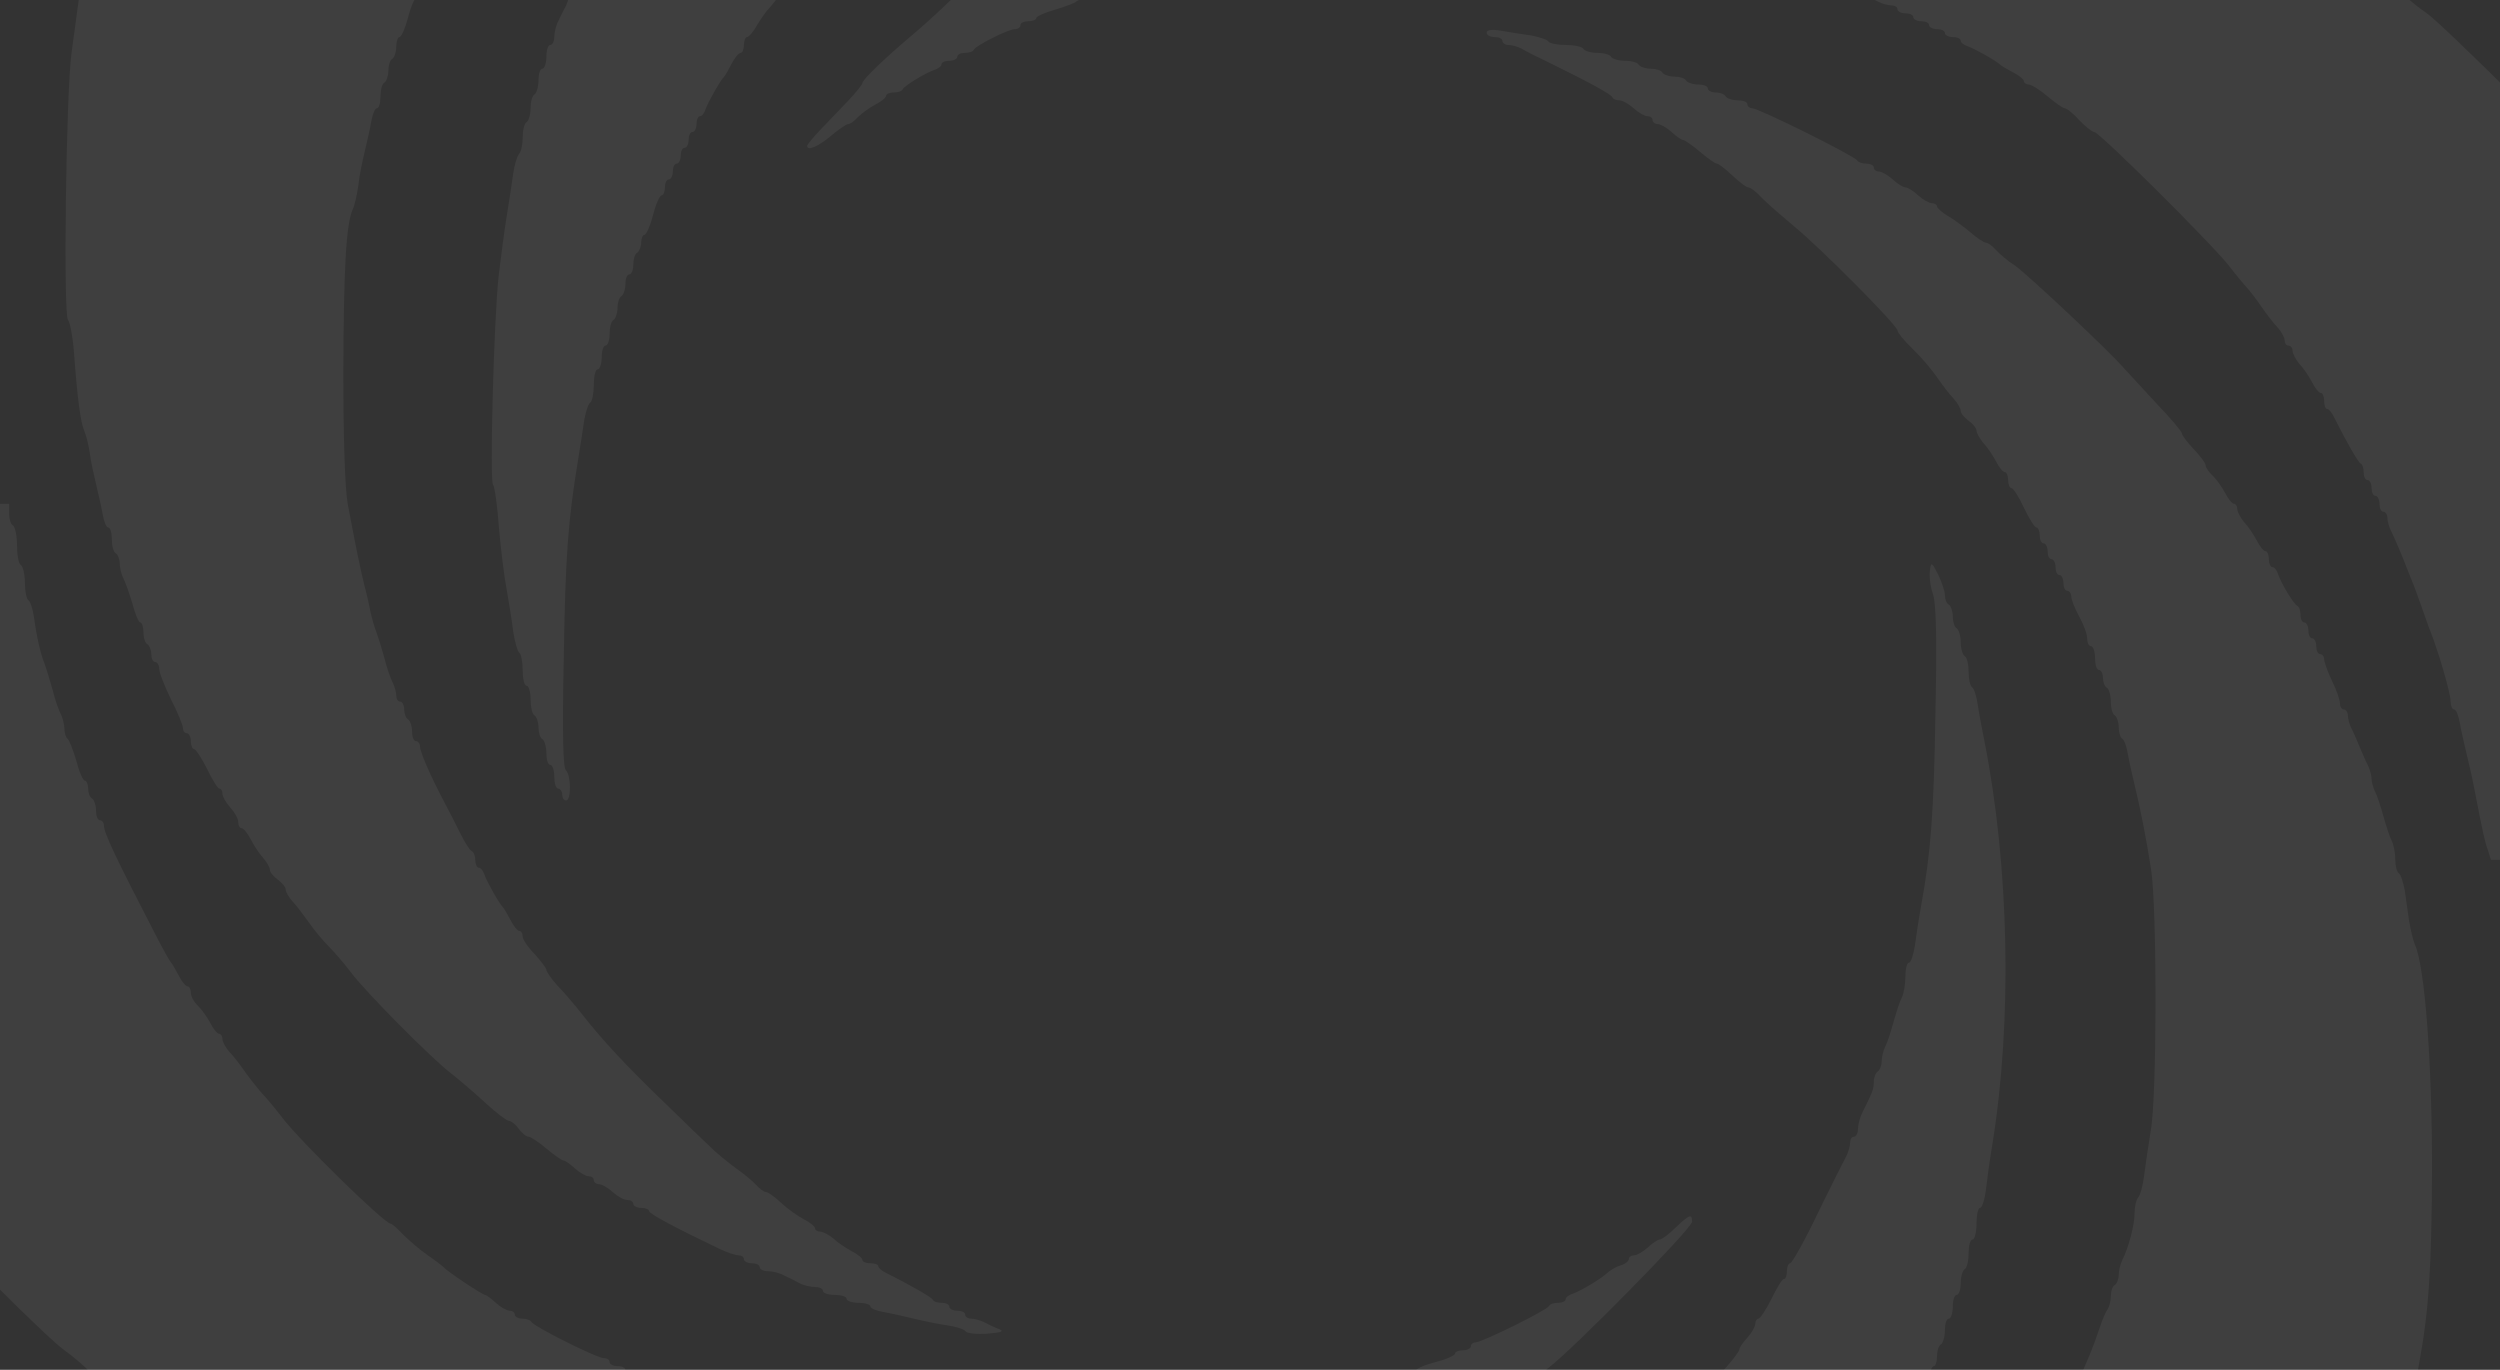 <svg width="1440" height="789" viewBox="0 0 1440 789" fill="none" xmlns="http://www.w3.org/2000/svg">
<rect x="0" y="0" width="1440" height="789" fill="#333333" stroke="none"/>
<g clip-path="url(#clip0_401_1695)">
<path d="M-195 290.195L5.249 290.195L5.249 295.663C5.249 298.853 6.159 302.042 7.524 302.726C8.662 303.409 9.8 308.65 9.8 314.118C9.8 319.586 10.71 324.826 12.075 325.51C13.213 326.193 14.351 330.978 14.351 335.762C14.351 340.547 15.261 345.104 16.399 345.787C17.537 346.471 18.902 351.027 19.585 355.584C21.177 367.204 23.453 377.001 25.729 382.469C26.639 384.975 28.687 391.583 30.28 397.278C31.645 402.974 33.921 409.354 35.058 411.404C36.196 413.683 37.106 417.556 37.106 419.834C37.106 422.341 38.017 424.847 38.927 425.53C39.837 426.214 42.113 431.91 43.933 438.061C45.526 444.441 47.801 449.681 48.939 449.681C49.849 449.681 50.76 451.732 50.76 454.01C50.76 456.516 51.67 459.25 53.035 459.934C54.173 460.617 55.311 463.807 55.311 466.997C55.311 469.959 56.221 472.465 57.586 472.465C58.724 472.465 59.862 473.832 59.862 475.427C59.862 479.756 66.461 493.654 89.899 538.994C93.995 546.968 97.864 553.803 98.546 554.487C99.229 555.17 101.049 558.36 102.87 561.777C104.69 565.423 106.966 568.157 108.104 568.157C109.014 568.157 109.924 569.752 109.924 571.802C109.924 573.853 111.745 577.27 114.02 579.321C116.068 581.371 119.254 585.7 121.074 589.118C122.895 592.763 125.17 595.497 126.308 595.497C127.218 595.497 128.129 596.864 128.129 598.459C128.129 600.054 129.949 603.472 132.225 605.978C134.5 608.256 138.824 613.952 141.782 618.281C144.968 622.61 149.519 628.306 152.022 631.04C154.525 633.546 159.076 639.242 162.262 643.343C172.047 656.558 221.426 704.86 225.067 704.86C225.75 704.86 229.163 707.821 232.349 711.239C235.762 714.657 242.134 720.125 246.457 723.087C250.781 726.048 254.877 729.238 255.56 729.922C257.38 732.2 277.86 745.87 279.453 745.87C280.136 745.87 282.866 747.921 285.597 750.427C288.327 752.933 291.968 754.984 293.561 754.984C295.154 754.984 296.519 755.895 296.519 757.262C296.519 758.401 298.567 759.541 300.843 759.541C303.346 759.541 305.622 760.452 306.077 761.363C306.987 763.87 343.851 782.324 347.947 782.324C349.767 782.324 351.133 783.236 351.133 784.603C351.133 785.742 353.181 786.881 355.684 786.881C358.187 786.881 360.235 787.793 360.235 789.16C360.235 790.299 362.283 791.438 364.786 791.438C369.337 791.438 371.385 792.349 382.308 797.817C385.266 799.412 389.59 800.551 392.093 800.551C394.596 800.551 396.644 801.463 396.644 802.83C396.644 803.969 399.602 805.108 403.471 805.108C407.111 805.108 410.297 806.02 410.297 807.387C410.297 808.526 413.71 809.665 418.034 809.665C422.358 809.665 426.681 810.576 427.364 811.943C428.046 813.083 431.687 814.222 435.328 814.222C438.969 814.222 442.61 815.133 443.293 816.5C443.975 817.639 448.526 818.778 453.305 818.778C458.084 818.778 462.635 819.69 463.773 820.829C465.138 821.968 471.054 823.563 477.426 824.247C483.57 824.93 498.589 826.753 510.422 828.12C548.423 833.132 669.938 830.854 673.351 825.386C674.034 824.247 679.95 823.335 686.777 823.335C693.604 823.335 699.748 822.196 700.43 821.057C701.113 819.69 706.802 818.778 712.946 818.778C719.09 818.778 724.779 817.639 725.461 816.5C726.144 815.133 730.24 814.222 734.563 814.222C738.887 814.222 742.983 813.083 743.666 811.943C744.348 810.576 747.989 809.665 751.63 809.665C755.271 809.665 758.912 808.526 759.595 807.387C760.277 806.02 763.918 805.108 767.559 805.108C771.2 805.108 774.841 803.969 775.523 802.83C776.206 801.463 779.392 800.551 782.35 800.551C785.308 800.551 788.494 799.412 789.177 798.273C789.859 796.906 793.045 795.995 796.003 795.995C798.962 795.995 802.147 794.856 802.83 793.716C803.513 792.349 806.699 791.438 809.884 791.438C812.843 791.438 815.346 790.527 815.346 789.615C815.346 788.476 820.579 786.198 826.723 784.603C833.095 783.008 838.101 780.73 838.101 779.59C838.101 778.679 840.149 777.768 842.652 777.768C845.155 777.768 847.203 776.628 847.203 775.489C847.203 774.122 848.569 773.211 849.934 773.211C853.575 773.211 891.349 754.528 892.259 752.25C892.714 751.111 894.99 750.427 897.493 750.427C899.769 750.427 901.817 749.516 901.817 748.377C901.817 747.237 903.637 745.87 905.913 745.187C910.464 743.592 922.069 736.757 926.165 732.884C927.758 731.517 931.171 729.466 933.674 728.783C936.177 728.099 938.225 726.276 938.225 725.137C938.225 723.998 939.591 723.087 941.184 723.087C942.777 723.087 946.417 721.036 949.148 718.53C951.879 716.024 954.837 713.973 955.975 713.973C957.113 713.973 961.209 711.011 965.077 707.138C973.269 699.391 974.634 698.936 974.634 703.72C974.634 707.594 905.685 777.54 892.032 787.793C887.481 791.21 881.109 796.45 877.923 799.64C874.965 802.602 871.552 805.108 870.414 805.108C869.276 805.108 865.18 808.298 861.312 811.943C857.216 815.817 853.347 818.778 852.437 818.778C851.299 818.778 846.976 821.968 842.652 825.614C838.329 829.259 833.778 832.449 832.867 832.449C831.957 832.449 828.999 834.499 826.268 837.005C823.538 839.512 819.897 841.562 818.304 841.562C816.711 841.562 815.346 842.474 815.346 843.841C815.346 844.98 813.298 846.119 810.795 846.119C808.291 846.119 806.243 847.03 806.243 848.17C806.243 849.309 803.058 851.359 799.417 852.954C795.548 854.549 792.59 856.6 792.59 857.739C792.59 858.878 790.542 859.789 788.039 859.789C785.536 859.789 783.488 860.701 783.488 862.068C783.488 863.207 781.44 864.346 778.937 864.346C776.434 864.346 774.386 865.257 774.386 866.624C774.386 867.764 772.338 868.903 769.835 868.903C767.331 868.903 765.283 869.814 765.283 871.181C765.283 872.32 763.235 873.46 760.732 873.46C758.229 873.46 756.181 874.371 756.181 875.738C756.181 876.877 754.133 878.016 751.63 878.016C749.127 878.016 747.079 878.928 747.079 880.295C747.079 881.434 745.031 882.573 742.528 882.573C740.025 882.573 737.977 883.484 737.977 884.851C737.977 885.991 735.929 887.13 733.653 887.13C731.15 887.13 728.419 888.041 727.737 889.408C727.054 890.547 723.868 891.687 720.683 891.687C717.724 891.687 715.221 892.598 715.221 893.965C715.221 895.104 712.718 896.243 709.76 896.243C706.574 896.243 703.388 897.155 702.706 898.522C702.023 899.661 699.292 900.8 696.789 900.8C694.514 900.8 692.466 901.711 692.466 903.078C692.466 904.218 689.508 905.357 685.867 905.357C681.998 905.357 678.357 906.268 677.675 907.635C676.992 908.774 673.806 909.914 670.848 909.914C667.89 909.914 664.704 910.825 664.021 912.192C663.339 913.331 659.698 914.47 656.057 914.47C652.416 914.47 648.775 915.382 648.092 916.749C647.41 917.888 643.314 919.027 638.99 919.027C634.667 919.027 630.571 919.938 629.888 921.306C629.205 922.445 624.427 923.584 619.648 923.584C614.869 923.584 610.091 924.495 609.408 925.862C608.725 927.001 603.719 928.141 598.258 928.141C592.797 928.141 587.79 929.052 586.653 930.191C584.149 932.47 576.64 933.153 518.386 937.482C460.814 941.583 425.998 940.444 375.026 932.697C366.151 931.33 354.546 929.736 348.857 929.052C343.168 928.368 337.707 926.774 336.342 925.634C335.204 924.495 330.88 923.584 327.012 923.584C322.916 923.584 318.82 922.445 318.137 921.306C317.455 920.166 313.359 919.027 309.035 919.027C304.711 919.027 300.615 917.888 299.933 916.749C299.25 915.382 294.927 914.47 290.603 914.47C286.279 914.47 282.866 913.331 282.866 912.192C282.866 910.825 279.68 909.914 276.04 909.914C272.171 909.914 269.213 908.774 269.213 907.635C269.213 906.268 266.027 905.357 262.386 905.357C258.518 905.357 255.56 904.218 255.56 903.078C255.56 901.711 253.512 900.8 251.008 900.8C248.505 900.8 244.409 899.661 241.906 898.522C239.403 897.155 235.307 895.104 232.804 893.965C230.301 892.598 226.205 891.687 223.702 891.687C221.199 891.687 219.151 890.547 219.151 889.408C219.151 888.041 217.103 887.13 214.6 887.13C212.096 887.13 210.048 885.991 210.048 884.851C210.048 883.484 208.456 882.573 206.635 882.573C204.815 882.573 201.401 881.662 199.126 880.523C197.078 879.383 187.065 874.371 177.053 869.586C155.208 858.65 138.824 849.992 137.231 848.397C134.955 846.119 122.44 839.056 118.344 837.689C116.296 837.006 114.475 835.638 114.475 834.499C114.475 833.36 113.11 832.449 111.517 832.449C109.924 832.449 106.283 830.398 103.553 827.892C100.822 825.386 97.864 823.335 96.954 823.335C96.043 823.335 91.492 820.146 87.169 816.5C82.845 812.855 78.522 809.665 77.384 809.665C76.474 809.665 72.605 806.703 68.509 802.83C64.641 798.957 60.545 795.995 59.407 795.995C58.041 795.995 54.401 793.033 51.215 789.615C47.801 786.198 41.43 780.73 37.106 777.768C26.866 770.477 -32.753 710.783 -40.262 700.303C-43.448 695.974 -49.82 688.455 -54.371 683.443C-59.15 678.658 -63.018 673.418 -63.018 672.051C-63.018 670.684 -65.066 667.95 -67.569 666.127C-70.072 664.304 -72.12 661.57 -72.12 660.203C-72.12 658.836 -75.306 654.507 -78.947 650.634C-82.815 646.533 -85.773 642.432 -85.773 641.521C-85.773 640.381 -87.594 637.647 -89.87 635.141C-94.876 629.445 -101.702 618.281 -103.295 613.041C-103.978 610.99 -105.343 609.168 -106.481 609.168C-107.619 609.168 -108.529 607.117 -108.529 604.611C-108.529 602.105 -109.212 600.054 -110.349 600.054C-111.26 600.054 -113.08 597.776 -114.445 594.814C-115.811 592.08 -123.32 577.27 -131.057 562.005C-138.566 546.968 -144.938 532.842 -144.938 530.791C-144.938 528.741 -145.848 527.146 -146.758 527.146C-147.896 527.146 -150.172 521.906 -151.765 515.754C-153.357 509.375 -155.633 504.362 -156.771 504.362C-157.681 504.362 -158.591 501.173 -158.591 497.527C-158.591 493.654 -159.729 490.692 -160.867 490.692C-162.232 490.692 -163.142 487.502 -163.142 483.857C-163.142 479.984 -164.28 477.022 -165.418 477.022C-166.783 477.022 -167.693 474.06 -167.693 470.414C-167.693 466.541 -168.831 462.896 -169.969 462.212C-171.334 461.529 -172.244 457.883 -172.244 454.238C-172.244 450.593 -173.155 447.175 -174.292 446.491C-175.43 445.808 -176.796 441.935 -177.478 437.834C-178.388 433.733 -179.981 424.619 -181.347 417.784C-185.898 394.772 -188.401 378.14 -189.994 358.09C-190.904 347.154 -192.497 337.585 -193.407 336.674C-194.317 335.762 -195 324.826 -195 312.523L-195 290.195Z" fill="white" fill-opacity="0.06"/>
<path d="M1116.4 330.977C1118.45 335.306 1120.27 340.547 1120.27 342.825C1120.27 345.103 1121.18 347.61 1122.55 348.293C1123.68 348.977 1124.82 352.166 1124.82 355.128C1124.82 358.09 1125.73 361.28 1127.1 361.963C1128.23 362.647 1129.37 366.292 1129.37 369.938C1129.37 373.583 1130.51 377.228 1131.65 377.912C1133.01 378.595 1133.92 382.697 1133.92 387.025C1133.92 391.354 1134.83 395.228 1135.97 395.911C1137.11 396.595 1138.47 401.151 1139.16 405.708C1139.84 410.493 1141.66 420.062 1143.03 426.897C1157.36 499.35 1159.18 587.751 1147.58 659.292C1146.21 667.494 1144.62 678.886 1143.94 684.81C1143.25 690.961 1141.66 695.746 1140.52 695.746C1139.38 695.746 1138.47 699.847 1138.47 704.859C1138.47 709.872 1137.34 713.973 1136.2 713.973C1134.83 713.973 1133.92 717.39 1133.92 721.719C1133.92 726.048 1133.01 730.377 1131.65 731.061C1130.51 731.744 1129.37 735.39 1129.37 739.263C1129.37 742.908 1128.23 745.87 1127.1 745.87C1125.73 745.87 1124.82 748.832 1124.82 752.705C1124.82 756.351 1123.68 759.54 1122.55 759.54C1121.18 759.54 1120.27 762.502 1120.27 766.148C1120.27 770.021 1119.13 773.666 1117.99 774.35C1116.63 775.033 1115.72 778.223 1115.72 781.413C1115.72 784.375 1114.81 786.881 1113.9 786.881C1112.76 786.881 1110.48 791.893 1108.89 798.273C1107.3 804.424 1105.02 809.665 1103.89 809.665C1102.98 809.665 1102.07 811.715 1102.07 814.221C1102.07 816.728 1100.93 818.778 1099.79 818.778C1098.42 818.778 1097.51 820.145 1097.51 821.512C1097.51 824.474 1074.99 871.181 1072.48 873.459C1070.44 875.51 1063.15 888.269 1061.79 892.142C1061.11 894.42 1059.74 896.243 1058.6 896.243C1057.46 896.243 1056.55 898.294 1056.55 900.8C1056.55 903.306 1055.64 905.357 1054.73 905.357C1053.6 905.357 1051.32 908.091 1049.5 911.508C1047.68 915.154 1044.49 919.483 1042.45 921.533C1040.17 923.584 1038.35 926.318 1038.35 927.457C1038.35 928.596 1036.53 931.558 1034.25 934.064C1031.98 936.343 1027.88 942.038 1024.7 946.367C1021.74 950.696 1018.55 954.797 1017.87 955.481C1017.19 956.164 1014.68 959.126 1012.64 962.088C999.21 981.91 916.38 1064.84 910.236 1064.84C909.098 1064.84 906.368 1066.67 904.32 1068.94C902.272 1071.22 897.038 1075.55 892.714 1078.51C888.391 1081.48 883.385 1085.35 881.792 1086.94C880.199 1088.54 875.875 1091.5 872.234 1093.78C868.366 1095.83 865.408 1098.56 865.408 1099.47C865.408 1100.39 864.042 1101.3 862.45 1101.3C860.857 1101.3 857.443 1103.12 854.94 1105.17C852.437 1107.45 848.341 1110.41 845.838 1111.78C843.562 1113.14 839.011 1115.65 835.826 1117.47C832.64 1119.3 829.682 1121.12 828.999 1121.8C826.723 1124.08 814.208 1131.14 810.112 1132.51C808.064 1133.19 806.243 1134.56 806.243 1135.7C806.243 1136.84 804.195 1137.75 801.692 1137.75C799.189 1137.75 797.141 1138.66 797.141 1140.03C797.141 1141.17 795.093 1142.31 792.59 1142.31C790.087 1142.31 788.039 1143.22 788.039 1144.59C788.039 1145.73 785.991 1146.86 783.488 1146.86C780.985 1146.86 778.937 1147.78 778.937 1149.14C778.937 1150.28 776.889 1151.42 774.386 1151.42C771.883 1151.42 769.835 1152.33 769.835 1153.7C769.835 1154.84 767.787 1155.98 765.283 1155.98C762.78 1155.98 760.732 1156.89 760.732 1158.26C760.732 1159.4 758.229 1160.53 755.271 1160.53C752.085 1160.53 748.899 1161.45 748.217 1162.81C747.534 1163.95 744.803 1165.09 742.3 1165.09C740.025 1165.09 737.977 1166 737.977 1167.37C737.977 1168.51 735.929 1169.65 733.653 1169.65C731.15 1169.65 728.419 1170.56 727.737 1171.93C727.054 1173.07 723.868 1174.21 720.683 1174.21C717.724 1174.21 715.221 1175.12 715.221 1176.48C715.221 1177.62 712.035 1178.76 708.395 1178.76C704.526 1178.76 701.568 1179.67 701.568 1181.04C701.568 1182.18 699.065 1183.32 696.107 1183.32C692.921 1183.32 689.735 1184.23 689.052 1185.6C688.37 1186.74 684.729 1187.88 680.86 1187.88C677.22 1187.88 674.261 1188.79 674.261 1189.93C674.261 1191.07 670.848 1192.43 666.752 1193.12C654.464 1195.17 646.044 1197.22 641.266 1199.27C638.763 1200.41 633.074 1201.77 628.75 1202.68C624.427 1203.37 615.552 1204.96 609.408 1206.33C555.933 1217.27 477.653 1221.14 425.088 1215.67C411.207 1214.08 393.913 1212.25 386.404 1211.57C378.894 1210.89 371.84 1209.29 370.475 1208.15C369.337 1207.01 363.421 1206.1 357.504 1206.1C351.588 1206.1 346.582 1204.96 346.582 1203.82C346.582 1202.46 342.486 1201.55 337.479 1201.55C332.473 1201.55 328.377 1200.41 328.377 1199.27C328.377 1197.9 324.964 1196.99 320.64 1196.99C316.317 1196.99 311.993 1195.85 311.311 1194.71C310.628 1193.34 306.987 1192.43 303.346 1192.43C299.705 1192.43 296.064 1191.29 295.382 1190.15C294.699 1188.79 291.513 1187.88 288.555 1187.88C285.597 1187.88 282.411 1186.74 281.728 1185.6C281.046 1184.23 277.86 1183.32 274.674 1183.32C271.716 1183.32 269.213 1182.18 269.213 1181.04C269.213 1179.67 266.71 1178.76 263.751 1178.76C260.566 1178.76 257.38 1177.62 256.697 1176.48C256.015 1175.12 253.284 1174.21 250.781 1174.21C248.505 1174.21 246.457 1173.07 246.457 1171.93C246.457 1170.56 244.864 1169.65 243.044 1169.65C240.996 1169.65 235.079 1167.6 230.073 1165.09C224.839 1162.59 219.151 1160.53 217.558 1160.53C215.965 1160.53 214.599 1159.4 214.599 1158.26C214.599 1156.89 212.551 1155.98 210.048 1155.98C207.545 1155.98 205.497 1154.84 205.497 1153.7C205.497 1152.33 203.449 1151.42 200.946 1151.42C198.443 1151.42 196.395 1150.28 196.395 1149.14C196.395 1147.78 194.347 1146.86 191.844 1146.86C189.341 1146.86 187.293 1146.18 187.293 1145.04C187.293 1144.13 184.107 1142.08 180.466 1140.49C172.502 1136.84 172.729 1137.52 176.37 1129.78C177.736 1126.59 179.784 1124.08 180.921 1124.08C181.832 1124.08 182.742 1122.03 182.742 1119.52C182.742 1117.02 183.652 1114.97 184.79 1114.97C185.927 1114.97 187.293 1113.14 187.976 1110.87C189.341 1106.99 196.395 1094.46 198.671 1092.18C199.808 1091.04 208.455 1075.1 213.234 1065.53C214.599 1062.56 216.42 1060.29 217.33 1060.29C218.468 1060.29 219.151 1058.69 219.151 1056.87C219.151 1054.82 221.199 1051.17 223.702 1048.44C226.205 1045.7 228.253 1042.06 228.253 1040.46C228.253 1038.87 229.163 1037.5 230.528 1037.5C231.666 1037.5 232.804 1035.45 232.804 1032.95C232.804 1030.44 233.714 1028.39 234.852 1028.39C235.99 1028.39 237.355 1026.57 238.038 1024.29C239.403 1020.41 246.457 1007.88 248.733 1005.61C251.008 1003.33 258.063 990.796 259.428 986.695C260.111 984.644 261.476 982.821 262.614 982.821C263.751 982.821 264.662 980.771 264.662 978.265C264.662 975.759 265.572 973.708 266.937 973.708C268.075 973.708 269.213 971.657 269.213 969.151C269.213 965.506 270.806 964.594 276.722 964.594C280.818 964.594 285.142 965.506 286.279 966.417C287.645 967.556 296.292 970.746 305.622 973.48C314.951 976.442 324.509 979.632 326.557 980.771C328.832 981.91 332.701 982.821 335.204 982.821C337.707 982.821 341.575 983.733 343.851 984.872C350.678 988.29 363.876 991.935 369.565 991.935C372.75 991.935 376.164 992.846 377.302 993.986C378.667 995.125 383.673 996.492 388.679 997.175C393.686 998.087 403.47 999.681 410.297 1001.05C479.474 1014.95 572.316 1017 638.99 1005.83C646.5 1004.47 656.74 1002.87 661.746 1002.19C666.752 1001.28 672.896 999.909 675.399 998.77C677.902 997.631 683.591 996.264 687.915 995.353C692.238 994.669 699.292 993.53 703.161 992.618C707.257 991.935 710.67 990.568 710.67 989.429C710.67 988.29 712.946 987.378 715.676 987.378C721.365 987.378 736.839 982.366 739.342 979.86C740.252 978.948 743.438 978.265 746.396 978.265C749.127 978.265 751.63 977.126 751.63 975.986C751.63 974.619 753.678 973.708 755.954 973.708C758.457 973.708 761.187 972.569 761.87 971.43C762.553 970.063 765.739 969.151 768.924 969.151C771.883 969.151 774.386 968.012 774.386 966.873C774.386 965.506 776.434 964.594 778.937 964.594C781.44 964.594 783.488 963.455 783.488 962.316C783.488 960.949 785.536 960.038 788.039 960.038C790.542 960.038 792.59 958.898 792.59 957.759C792.59 956.392 794.638 955.481 797.141 955.481C799.644 955.481 801.692 954.342 801.692 953.203C801.692 951.836 803.74 950.924 806.243 950.924C808.747 950.924 810.794 949.785 810.794 948.646C810.794 947.279 812.843 946.367 815.346 946.367C817.849 946.367 819.897 945.228 819.897 944.089C819.897 942.722 821.49 941.811 823.31 941.811C825.358 941.811 828.999 939.76 831.73 937.254C834.46 934.748 838.101 932.697 839.694 932.697C841.287 932.697 842.652 931.558 842.652 930.419C842.652 929.052 844.018 928.14 845.61 928.14C847.203 928.14 850.844 926.09 853.575 923.584C856.306 921.077 859.264 919.027 860.174 919.027C861.084 919.027 865.635 915.837 869.959 912.192C874.282 908.546 878.834 905.357 879.744 905.357C880.882 905.357 884.522 902.622 887.708 898.977C891.122 895.56 897.721 889.864 902.499 886.218C914.332 877.333 963.029 828.803 970.083 818.778C973.041 814.449 977.365 809.209 979.641 807.158C981.916 805.108 983.737 802.602 983.737 801.235C983.737 800.095 987.833 794.627 992.839 789.159C997.845 783.691 1001.94 778.223 1001.94 777.084C1001.94 776.173 1003.99 773.211 1006.49 770.477C1009 767.743 1011.04 764.097 1011.04 762.502C1011.04 760.907 1011.95 759.54 1012.86 759.54C1013.77 759.54 1017.19 754.528 1020.37 748.148C1023.33 741.997 1026.52 736.757 1027.43 736.757C1028.56 736.757 1029.25 734.706 1029.25 732.2C1029.25 729.694 1030.16 727.643 1031.07 727.643C1032.21 727.643 1039.49 714.656 1047.22 698.48C1054.96 682.531 1062.47 667.722 1063.61 665.671C1064.75 663.393 1065.66 659.975 1065.66 658.152C1065.66 656.33 1066.57 654.735 1067.93 654.735C1069.07 654.735 1070.21 652.684 1070.21 650.178C1070.21 647.672 1071.35 643.343 1072.94 640.381C1078.4 629.445 1079.31 627.394 1079.31 623.065C1079.31 620.559 1080.45 617.825 1081.59 617.142C1082.72 616.458 1083.86 613.724 1083.86 611.218C1083.86 608.939 1084.77 605.066 1085.91 602.788C1087.05 600.737 1089.09 594.358 1090.69 588.662C1092.28 582.966 1094.33 576.587 1095.47 574.536C1096.6 572.258 1097.51 566.79 1097.51 562.461C1097.51 558.132 1098.42 554.486 1099.56 554.486C1100.7 554.486 1102.07 550.157 1102.98 544.689C1103.66 539.449 1105.25 528.968 1106.62 521.45C1112.08 491.375 1113.9 468.819 1114.81 410.948C1115.72 368.571 1115.26 348.065 1113.44 342.369C1111.85 338.04 1111.17 331.889 1111.62 328.699C1112.31 323.459 1112.53 323.459 1116.4 330.977Z" fill="white" fill-opacity="0.06"/>
<path d="M864.725 17.701C869.504 18.612 877.241 19.751 882.019 20.434C886.57 21.346 891.122 22.713 891.804 23.852C892.487 24.991 897.038 25.903 901.817 25.903C906.595 25.903 911.374 26.814 912.057 28.181C912.739 29.32 916.38 30.459 920.021 30.459C923.662 30.459 927.303 31.371 927.986 32.738C928.668 33.877 932.309 35.016 935.95 35.016C939.591 35.016 943.232 35.928 943.914 37.295C944.597 38.434 947.783 39.573 950.741 39.573C953.699 39.573 956.885 40.484 957.568 41.851C958.25 42.99 961.436 44.13 964.394 44.13C967.353 44.13 970.538 45.041 971.221 46.408C971.904 47.547 975.089 48.686 978.275 48.686C981.233 48.686 983.737 49.598 983.737 50.965C983.737 52.104 985.785 53.243 988.06 53.243C990.563 53.243 993.294 54.154 993.977 55.522C994.659 56.661 997.845 57.8 1001.03 57.8C1003.99 57.8 1006.49 58.711 1006.49 60.078C1006.49 61.218 1007.86 62.357 1009.22 62.357C1013.09 62.357 1068.84 90.153 1069.75 92.431C1070.21 93.343 1072.48 94.254 1074.99 94.254C1077.26 94.254 1079.31 95.165 1079.31 96.532C1079.31 97.671 1080.68 98.811 1082.27 98.811C1083.86 98.811 1087.5 100.861 1090.23 103.368C1092.96 105.874 1096.15 107.924 1097.51 107.924C1098.88 107.924 1102.07 109.975 1104.8 112.481C1107.53 114.987 1111.17 117.038 1112.76 117.038C1114.35 117.038 1115.72 117.949 1115.72 118.86C1115.72 119.772 1118.45 122.278 1121.86 124.329C1125.5 126.379 1131.19 130.708 1135.06 133.898C1138.7 137.088 1142.8 139.822 1143.94 139.822C1145.07 139.822 1147.58 141.644 1149.62 143.923C1151.67 146.201 1156.68 150.53 1161 153.264C1168.28 158.504 1214.02 201.338 1223.58 212.274C1226.31 215.236 1234.73 224.349 1242.47 232.779C1250.43 240.982 1256.8 248.728 1256.8 249.639C1256.8 250.779 1259.76 254.652 1263.63 258.753C1267.27 262.626 1270.46 266.727 1270.46 268.094C1270.46 269.233 1272.28 271.968 1274.55 274.018C1276.6 276.069 1279.79 280.398 1281.61 283.815C1283.43 287.46 1285.7 290.195 1286.84 290.195C1287.75 290.195 1288.66 291.562 1288.66 293.156C1288.66 294.751 1290.48 298.169 1292.53 300.675C1294.8 302.953 1297.99 307.738 1299.81 311.156C1301.63 314.801 1303.91 317.535 1305.04 317.535C1305.95 317.535 1306.87 319.586 1306.87 322.092C1306.87 324.598 1307.78 326.649 1308.91 326.649C1310.05 326.649 1311.42 328.471 1312.1 330.522C1313.92 335.99 1321.2 348.065 1323.25 348.977C1324.39 349.432 1325.07 351.711 1325.07 354.217C1325.07 356.495 1325.98 358.546 1327.35 358.546C1328.48 358.546 1329.62 360.596 1329.62 363.103C1329.62 365.609 1330.53 367.659 1331.9 367.659C1333.03 367.659 1334.17 369.71 1334.17 372.216C1334.17 374.722 1335.08 376.773 1336.45 376.773C1337.59 376.773 1338.72 378.14 1338.72 379.735C1338.72 381.33 1340.77 387.026 1343.27 392.266C1345.78 397.278 1347.83 403.202 1347.83 405.253C1347.83 407.075 1348.74 408.67 1350.1 408.67C1351.24 408.67 1352.38 410.265 1352.38 412.088C1352.38 413.911 1353.29 417.328 1354.42 419.606C1355.56 421.657 1357.61 426.442 1359.2 430.315C1360.8 433.96 1362.84 438.973 1363.98 441.023C1365.12 443.302 1366.03 446.719 1366.03 448.542C1366.03 450.365 1366.94 453.782 1368.08 456.06C1369.22 458.111 1371.26 464.49 1372.86 470.186C1374.45 475.882 1376.5 482.262 1377.63 484.312C1378.77 486.591 1379.68 491.375 1379.68 495.021C1379.68 498.894 1380.59 502.312 1381.73 502.995C1382.87 503.679 1384.23 508.235 1385.14 512.792C1385.83 517.577 1386.96 525.551 1387.65 530.563C1388.56 535.576 1389.92 541.728 1391.06 544.234C1396.75 557.22 1400.85 611.674 1400.85 672.962C1400.62 730.377 1399.03 755.212 1393.34 785.742C1391.97 793.261 1390.15 804.425 1389.7 810.804C1389.01 816.956 1387.42 823.107 1386.28 824.474C1385.14 825.613 1384.23 829.942 1384.23 834.043C1384.23 838.145 1383.1 841.562 1381.96 841.562C1380.59 841.562 1379.68 845.663 1379.68 850.676C1379.68 855.688 1378.55 859.789 1377.41 859.789C1376.04 859.789 1375.13 862.751 1375.13 866.396C1375.13 870.27 1373.99 873.915 1372.86 874.599C1371.49 875.282 1370.58 878.472 1370.58 881.434C1370.58 884.396 1369.44 887.585 1368.31 888.269C1366.94 888.952 1366.03 892.142 1366.03 895.104C1366.03 898.066 1364.89 901.256 1363.75 901.939C1362.39 902.623 1361.48 905.812 1361.48 909.002C1361.48 911.964 1360.34 914.47 1359.2 914.47C1357.84 914.47 1356.93 916.976 1356.93 919.938C1356.93 923.128 1355.79 926.318 1354.65 927.001C1353.29 927.685 1352.38 930.191 1352.38 932.242C1352.38 934.292 1349.19 942.266 1345.55 949.785C1341.68 957.304 1338.72 964.595 1338.72 966.189C1338.72 967.784 1337.59 969.151 1336.45 969.151C1335.08 969.151 1334.17 971.202 1334.17 973.48C1334.17 975.986 1333.49 978.265 1332.35 978.72C1330.99 979.404 1319.15 1000.59 1312.78 1014.04C1311.42 1017 1309.6 1019.28 1308.46 1019.28C1307.55 1019.28 1306.87 1020.64 1306.87 1022.24C1306.87 1023.83 1305.04 1027.25 1302.77 1029.76C1299.13 1034.09 1297.54 1036.82 1290.25 1049.35C1288.89 1052.31 1287.07 1055.05 1286.39 1055.73C1285.7 1056.41 1282.52 1060.51 1279.56 1064.84C1276.6 1069.17 1273.41 1073.27 1272.73 1073.96C1272.05 1074.64 1268.86 1078.74 1265.91 1083.07C1262.95 1087.4 1258.85 1092.64 1256.8 1094.46C1254.98 1096.28 1250.43 1101.75 1246.79 1106.54C1238.14 1118.16 1189.45 1167.14 1179.43 1174.21C1175.11 1177.4 1167.6 1183.77 1162.6 1188.33C1157.82 1193.12 1152.58 1196.99 1151.22 1196.99C1149.85 1196.99 1147.12 1199.04 1145.3 1201.55C1143.48 1204.05 1140.98 1206.1 1139.61 1206.1C1138.47 1206.1 1133.7 1209.29 1129.37 1212.94C1125.05 1216.58 1120.04 1219.77 1118.45 1219.77C1117.08 1219.77 1115.72 1220.68 1115.72 1222.05C1115.72 1223.19 1114.35 1224.33 1112.76 1224.33C1111.17 1224.33 1107.53 1226.38 1104.8 1228.89C1102.07 1231.39 1098.42 1233.44 1096.38 1233.44C1094.56 1233.44 1092.96 1234.35 1092.96 1235.72C1092.96 1236.86 1090.92 1238 1088.41 1238C1085.45 1238 1083.86 1236.41 1083.86 1233.44C1083.86 1230.94 1082.95 1228.89 1081.81 1228.89C1080.68 1228.89 1079.31 1227.06 1078.63 1224.79C1076.81 1219.55 1069.53 1207.47 1067.25 1206.56C1066.34 1206.1 1065.66 1203.82 1065.66 1201.32C1065.66 1199.04 1064.75 1196.99 1063.61 1196.99C1062.47 1196.99 1061.11 1195.17 1060.42 1192.89C1058.6 1187.65 1051.32 1175.57 1049.05 1174.66C1048.13 1174.21 1047.45 1171.93 1047.45 1169.42C1047.45 1167.14 1046.54 1165.09 1045.63 1165.09C1044.72 1165.09 1041.31 1160.08 1038.12 1153.7C1035.16 1147.55 1031.98 1142.31 1030.84 1142.31C1029.93 1142.31 1029.25 1140.26 1029.25 1137.75C1029.25 1135.25 1028.34 1133.19 1027.2 1133.19C1026.06 1133.19 1024.7 1131.37 1024.01 1129.09C1022.19 1123.85 1014.91 1111.78 1012.64 1110.87C1011.73 1110.41 1011.04 1108.59 1011.04 1106.77C1011.04 1104.94 1009 1101.3 1006.49 1098.56C1003.99 1095.83 1001.94 1092.18 1001.94 1090.59C1001.94 1088.99 1000.8 1087.63 999.666 1087.63C998.3 1087.63 997.39 1085.58 997.39 1083.07C997.39 1080.56 996.707 1078.51 995.57 1078.51C994.659 1078.51 992.839 1075.78 991.246 1072.59C988.743 1067.12 989.198 1065.98 999.666 1055.96C1005.58 1050.26 1016.05 1040.92 1022.65 1035.22C1040.17 1020.19 1068.16 991.935 1075.67 982.138C1079.08 977.353 1085.23 970.063 1089.32 966.189C1093.19 962.088 1098.88 955.253 1102.07 950.924C1105.02 946.595 1109.8 940.672 1112.76 937.938C1115.49 935.203 1119.59 929.735 1121.64 925.862C1123.91 922.217 1126.64 919.027 1127.55 919.027C1128.46 919.027 1129.37 917.66 1129.37 916.065C1129.37 914.698 1132.56 909.686 1136.2 905.357C1139.84 901.028 1143.03 896.015 1143.03 894.421C1143.03 893.053 1143.94 891.686 1145.07 891.686C1146.21 891.686 1148.03 889.636 1148.71 887.13C1149.4 884.623 1151.44 881.206 1152.81 879.611C1156.68 875.51 1163.51 863.89 1165.1 859.106C1165.78 857.055 1167.15 855.232 1168.28 855.232C1169.42 855.232 1170.33 853.182 1170.33 850.903C1170.33 848.397 1171.01 846.119 1171.92 845.663C1174.43 844.752 1183.99 825.841 1183.99 821.968C1183.99 820.145 1184.9 818.778 1186.26 818.778C1187.4 818.778 1188.54 816.728 1188.54 814.222C1188.54 811.715 1189.45 809.665 1190.81 809.665C1191.95 809.665 1193.09 808.298 1193.09 806.703C1193.09 804.88 1194.45 800.551 1196.27 796.906C1202.19 784.603 1206.29 774.35 1209.24 765.236C1210.84 760.224 1213.11 755.212 1214.02 754.072C1214.93 752.705 1215.84 749.516 1215.84 746.782C1215.84 743.82 1216.75 740.858 1218.12 740.174C1219.26 739.491 1220.39 736.757 1220.39 734.25C1220.39 731.972 1221.3 728.099 1222.44 725.82C1226.08 718.53 1229.5 705.771 1229.5 698.936C1229.5 695.062 1230.41 691.189 1231.54 689.822C1232.68 688.683 1234.28 683.215 1234.96 677.519C1235.64 671.823 1237.46 659.975 1238.83 651.318C1242.47 631.496 1242.47 523.5 1239.05 500.945C1236.1 482.034 1232.91 466.085 1229.5 451.959C1228.13 446.263 1226.31 438.289 1225.63 434.188C1224.95 430.087 1223.58 426.214 1222.44 425.53C1221.3 424.847 1220.39 421.885 1220.39 418.923C1220.39 415.961 1219.26 412.771 1218.12 412.088C1216.75 411.404 1215.84 407.759 1215.84 404.113C1215.84 400.468 1214.71 396.823 1213.57 396.139C1212.2 395.456 1211.29 392.722 1211.29 390.215C1211.29 387.937 1210.15 385.886 1209.02 385.886C1207.65 385.886 1206.74 382.697 1206.74 379.051C1206.74 375.178 1205.6 372.216 1204.47 372.216C1203.1 372.216 1202.19 370.166 1202.19 367.659C1202.19 365.153 1200.14 359.685 1197.64 355.128C1195.14 350.572 1193.09 345.559 1193.09 343.736C1193.09 341.914 1191.95 340.319 1190.81 340.319C1189.45 340.319 1188.54 338.268 1188.54 335.762C1188.54 333.256 1187.4 331.205 1186.26 331.205C1184.9 331.205 1183.99 329.155 1183.99 326.649C1183.99 324.142 1182.85 322.092 1181.71 322.092C1180.34 322.092 1179.43 320.041 1179.43 317.535C1179.43 315.029 1178.3 312.978 1177.16 312.978C1175.79 312.978 1174.88 310.928 1174.88 308.422C1174.88 305.915 1173.97 303.865 1173.06 303.865C1171.92 303.865 1168.74 298.625 1165.78 292.473C1162.82 286.093 1159.64 281.081 1158.5 281.081C1157.59 281.081 1156.68 279.031 1156.68 276.524C1156.68 274.018 1155.77 271.968 1154.86 271.968C1153.72 271.968 1151.44 269.234 1149.62 265.588C1147.8 262.171 1144.62 257.386 1142.34 255.108C1140.29 252.601 1138.47 249.412 1138.47 248.045C1138.47 246.677 1136.43 244.171 1133.92 242.349C1131.42 240.526 1129.37 238.02 1129.37 236.653C1129.37 235.286 1127.55 232.096 1125.28 229.59C1123 227.311 1118.68 221.615 1115.72 217.286C1112.76 212.958 1106.39 205.439 1101.61 200.882C1096.83 196.325 1092.96 191.541 1092.96 190.402C1092.96 187.44 1049.04 143.239 1033.8 130.708C1026.97 125.012 1018.55 117.721 1015.14 114.304C1011.95 110.658 1008.31 107.924 1006.95 107.924C1005.81 107.924 1001.71 104.734 997.845 101.089C993.749 97.216 989.881 94.254 988.97 94.254C987.833 94.254 983.509 91.064 979.185 87.419C974.862 83.773 970.311 80.584 969.401 80.584C968.49 80.584 965.532 78.533 962.801 76.027C960.071 73.521 956.43 71.47 954.837 71.47C953.244 71.47 951.879 70.331 951.879 69.192C951.879 67.825 950.514 66.913 948.921 66.913C947.328 66.913 943.687 64.863 940.956 62.357C938.226 59.85 934.585 57.8 932.764 57.8C930.944 57.8 929.123 57.117 928.668 55.977C927.986 54.382 917.063 48.231 893.852 36.839C886.343 33.194 878.378 29.32 876.33 27.953C874.055 26.814 870.642 25.903 868.821 25.903C867.001 25.903 865.408 24.763 865.408 23.624C865.408 22.257 863.36 21.346 860.857 21.346C858.354 21.346 856.306 20.207 856.306 18.84C856.306 17.245 859.264 16.789 864.725 17.701Z" fill="white" fill-opacity="0.06"/>
<path d="M1037.21 -147.71C1069.98 -143.609 1097.51 -138.824 1117.99 -133.584C1123.68 -132.217 1131.65 -130.394 1135.52 -129.711C1139.61 -129.027 1143.03 -127.66 1143.03 -126.521C1143.03 -125.382 1145.3 -124.47 1148.03 -124.47C1153.27 -124.47 1166.46 -120.825 1173.06 -117.407C1175.34 -116.268 1179.21 -115.357 1181.48 -115.357C1183.99 -115.357 1186.49 -114.446 1187.17 -113.534C1187.85 -112.623 1193.54 -110.344 1199.69 -108.522C1206.06 -106.927 1211.29 -104.648 1211.29 -103.509C1211.29 -102.598 1212.89 -101.687 1214.71 -101.687C1216.53 -101.687 1220.17 -100.775 1222.67 -99.408C1225.17 -98.269 1229.27 -96.219 1231.77 -94.852C1234.28 -93.712 1237.92 -92.573 1239.74 -92.573C1241.56 -92.573 1243.15 -91.662 1243.15 -90.295C1243.15 -89.156 1245.2 -88.016 1247.7 -88.016C1250.2 -88.016 1252.25 -87.105 1252.25 -85.738C1252.25 -84.599 1254.3 -83.46 1256.8 -83.46C1259.31 -83.46 1261.35 -82.548 1261.35 -81.181C1261.35 -80.042 1262.72 -78.903 1264.31 -78.903C1268.41 -78.903 1279.56 -73.435 1279.56 -71.612C1279.56 -70.473 1281.61 -69.789 1284.11 -69.789C1286.61 -69.789 1288.66 -69.106 1288.66 -67.967C1288.66 -67.055 1292.53 -64.549 1297.54 -62.498C1302.31 -60.448 1307.78 -57.258 1309.6 -55.663C1311.19 -54.069 1315.06 -51.334 1317.79 -49.967C1320.52 -48.373 1325.07 -45.639 1327.8 -44.272C1330.53 -42.677 1334.85 -39.487 1337.36 -37.436C1339.86 -35.158 1343.05 -33.335 1344.41 -33.335C1345.78 -33.335 1348.28 -31.285 1350.1 -28.779C1351.92 -26.272 1354.42 -24.222 1355.79 -24.222C1357.16 -24.222 1360.34 -22.399 1362.84 -20.121C1365.12 -17.842 1370.81 -13.741 1375.13 -10.552C1379.46 -7.59 1384.69 -3.489 1386.51 -1.438C1388.33 0.613 1393.56 4.714 1397.89 7.676C1407.22 14.283 1484.36 90.836 1484.36 93.57C1484.36 94.482 1488.45 99.722 1493.46 105.19C1498.47 110.43 1502.56 115.671 1502.56 116.81C1502.56 117.721 1505.29 121.594 1508.93 125.24C1512.35 128.885 1516.44 134.809 1518.26 138.227C1520.08 141.644 1522.36 144.378 1523.5 144.378C1524.41 144.378 1525.32 145.745 1525.32 147.34C1525.32 148.935 1527.14 152.353 1529.19 154.859C1533.06 159.188 1534.65 161.922 1541.93 174.453C1543.3 177.415 1545.12 180.149 1545.8 180.832C1548.07 183.111 1555.13 195.642 1556.49 199.515C1557.18 201.793 1558.54 203.616 1559.68 203.616C1560.82 203.616 1561.73 205.667 1561.73 208.173C1561.73 210.679 1562.64 212.73 1564 212.73C1565.14 212.73 1566.28 214.78 1566.28 217.286C1566.28 219.793 1567.19 221.843 1568.55 221.843C1569.69 221.843 1570.83 223.894 1570.83 226.4C1570.83 228.906 1571.74 230.957 1573.11 230.957C1574.24 230.957 1575.38 232.324 1575.38 234.146C1575.38 236.88 1578.57 244.171 1586.99 261.031C1588.12 263.31 1589.03 266.727 1589.03 268.55C1589.03 270.373 1589.94 271.967 1591.31 271.967C1592.45 271.967 1593.59 274.929 1593.59 278.803C1593.59 282.448 1594.5 285.638 1595.41 285.638C1596.32 285.638 1598.36 290.422 1599.96 296.346C1601.78 302.498 1604.05 309.105 1605.19 311.156C1606.33 313.434 1607.24 317.763 1607.24 320.725C1607.24 323.914 1608.15 327.104 1609.51 327.788C1610.65 328.471 1611.79 332.572 1611.79 336.901C1611.79 341.23 1612.7 345.103 1613.84 345.787C1614.98 346.47 1616.57 350.344 1617.25 354.445C1618.16 358.546 1619.75 366.976 1621.12 373.355C1628.17 408.442 1630.22 425.302 1633.63 474.06L1635 495.248L1434.75 495.248L1433.16 490.008C1431.34 485.224 1430.2 480.211 1425.42 455.377C1424.28 448.997 1422.01 439.428 1420.64 433.732C1419.28 428.036 1417.46 420.062 1416.77 415.961C1416.09 412.088 1414.73 408.67 1413.59 408.67C1412.45 408.67 1411.54 406.392 1411.54 403.886C1411.54 399.557 1405.17 377.228 1400.16 364.242C1399.03 361.736 1397.2 356.04 1395.61 351.711C1394.02 347.382 1391.97 341.458 1390.83 338.496C1389.7 335.762 1387.88 331.205 1386.74 328.243C1383.55 319.813 1379.23 309.788 1377.18 305.687C1376.04 303.409 1375.13 299.991 1375.13 298.169C1375.13 296.346 1373.99 294.751 1372.86 294.751C1371.49 294.751 1370.58 292.701 1370.58 290.194C1370.58 287.688 1369.44 285.638 1368.31 285.638C1366.94 285.638 1366.03 283.587 1366.03 281.081C1366.03 278.575 1364.89 276.524 1363.75 276.524C1362.39 276.524 1361.48 274.474 1361.48 272.195C1361.48 269.689 1360.8 267.411 1359.66 266.955C1358.29 266.271 1351.47 254.424 1344.64 240.754C1343.27 237.792 1341.45 235.513 1340.32 235.513C1339.41 235.513 1338.72 233.463 1338.72 230.957C1338.72 228.45 1337.81 226.4 1336.9 226.4C1335.76 226.4 1333.49 223.666 1331.67 220.02C1329.85 216.603 1326.66 211.818 1324.39 209.54C1322.34 207.034 1320.52 203.616 1320.52 202.021C1320.52 200.426 1319.38 199.059 1318.24 199.059C1316.88 199.059 1315.97 197.692 1315.97 196.097C1315.97 194.503 1314.15 191.085 1311.87 188.579C1309.6 186.3 1305.27 180.604 1302.31 176.276C1299.36 171.947 1295.49 166.934 1293.89 165.339C1292.3 163.517 1287.98 158.504 1284.56 153.947C1276.37 142.783 1209.24 76.027 1206.29 76.027C1205.15 76.027 1201.05 72.837 1197.64 69.192C1194.23 65.319 1190.36 62.357 1189.22 62.357C1188.31 62.357 1183.76 59.167 1179.43 55.522C1175.11 51.876 1170.1 48.686 1168.51 48.686C1167.15 48.686 1165.78 47.775 1165.78 46.864C1165.78 45.724 1163.05 43.446 1159.41 41.623C1156 39.801 1152.81 37.978 1152.13 37.294C1149.85 35.016 1137.34 27.953 1133.24 26.586C1131.19 25.903 1129.37 24.536 1129.37 23.396C1129.37 22.257 1127.32 21.346 1124.82 21.346C1122.32 21.346 1120.27 20.207 1120.27 19.067C1120.27 17.7 1118.22 16.789 1115.72 16.789C1113.22 16.789 1111.17 15.65 1111.17 14.511C1111.17 13.144 1109.12 12.232 1106.62 12.232C1104.11 12.232 1102.07 11.093 1102.07 9.954C1102.07 8.587 1100.02 7.676 1097.51 7.676C1095.01 7.676 1092.96 6.536 1092.96 5.397C1092.96 4.03 1091.37 3.119 1089.55 3.119C1087.73 3.119 1084.32 2.207 1082.04 1.068C1079.99 -0.071 1074.99 -2.121 1071.35 -3.716C1067.48 -5.311 1062.7 -7.362 1060.65 -8.501C1058.37 -9.64 1054.51 -10.551 1052 -10.551C1049.5 -10.551 1047.45 -11.691 1047.45 -12.83C1047.45 -14.197 1044.27 -15.108 1040.63 -15.108C1036.76 -15.108 1033.8 -16.247 1033.8 -17.387C1033.8 -18.754 1030.84 -19.665 1027.2 -19.665C1023.33 -19.665 1019.69 -20.804 1019.01 -21.943C1018.33 -23.31 1014 -24.222 1009.68 -24.222C1005.35 -24.222 1001.94 -25.133 1001.94 -26.272C1001.94 -27.412 997.618 -28.779 992.156 -29.462C986.923 -30.145 976.91 -31.968 970.084 -33.335C963.257 -34.702 949.831 -36.981 940.501 -38.348C917.973 -41.765 794.638 -41.537 770.973 -38.348C760.96 -36.753 747.534 -35.158 741.39 -34.247C735.019 -33.563 729.102 -31.968 727.737 -30.829C726.599 -29.69 721.821 -28.779 717.269 -28.779C712.491 -28.779 707.94 -27.867 707.257 -26.5C706.574 -25.361 702.478 -24.222 698.155 -24.222C693.831 -24.222 689.735 -23.31 689.053 -21.943C688.37 -20.804 684.729 -19.665 681.088 -19.665C677.447 -19.665 673.806 -18.754 673.124 -17.387C672.441 -16.247 668.8 -15.108 665.387 -15.108C661.974 -15.108 658.333 -14.197 657.195 -13.286C655.83 -12.146 647.182 -8.957 637.853 -5.995C628.523 -2.805 620.331 0.157 619.648 1.068C618.966 1.752 613.732 3.802 607.588 5.625C601.671 7.22 596.893 9.498 596.893 10.41C596.893 11.321 594.845 12.232 592.342 12.232C589.839 12.232 587.791 13.144 587.791 14.511C587.791 15.65 586.425 16.789 584.605 16.789C580.736 16.789 561.849 26.358 560.939 28.637C560.484 29.776 558.208 30.459 555.705 30.459C553.43 30.459 551.382 31.371 551.382 32.738C551.382 33.877 549.334 35.016 546.831 35.016C544.327 35.016 542.279 35.928 542.279 37.067C542.279 38.206 540.459 39.573 538.183 40.256C532.95 42.079 520.889 49.37 519.979 51.42C519.524 52.56 517.248 53.243 514.745 53.243C512.47 53.243 510.422 54.154 510.422 55.066C510.422 56.205 507.691 58.483 504.05 60.306C500.637 62.129 496.313 65.319 494.265 67.369C492.217 69.647 489.714 71.47 488.576 71.47C487.439 71.47 482.887 74.66 478.564 78.305C471.282 84.457 464.911 87.191 464.911 84.001C464.911 83.318 468.324 79.217 472.192 75.116C476.288 70.787 483.57 63.268 488.121 58.483C492.9 53.471 496.768 48.686 496.768 47.775C496.768 45.952 509.284 33.877 524.075 21.346C529.309 17.017 537.956 9.27 543.19 4.258C548.196 -0.754 556.16 -7.362 560.484 -10.551C564.807 -13.513 568.903 -16.703 569.586 -17.387C570.269 -18.07 574.365 -21.26 578.688 -24.222C583.012 -27.184 588.018 -31.057 589.611 -32.652C591.204 -34.247 593.479 -35.614 594.39 -35.614C595.3 -35.614 599.168 -38.12 602.809 -41.31C606.45 -44.499 610.774 -47.005 612.139 -47.005C613.732 -47.005 615.097 -48.145 615.097 -49.284C615.097 -50.651 616.462 -51.562 618.055 -51.562C619.648 -51.562 623.289 -53.613 626.02 -56.119C628.75 -58.625 632.391 -60.676 634.439 -60.676C636.26 -60.676 637.853 -61.587 637.853 -62.498C637.853 -63.41 642.859 -66.827 649.23 -70.017C655.374 -72.979 660.608 -76.169 660.608 -77.308C660.608 -78.219 662.656 -78.903 665.159 -78.903C667.662 -78.903 669.71 -80.042 669.71 -81.181C669.71 -82.548 671.758 -83.46 674.262 -83.46C676.765 -83.46 678.813 -84.599 678.813 -85.738C678.813 -87.105 680.861 -88.016 683.364 -88.016C685.867 -88.016 687.915 -89.156 687.915 -90.295C687.915 -91.662 689.28 -92.573 690.873 -92.573C692.466 -92.573 698.155 -94.624 703.389 -97.13C708.395 -99.636 714.311 -101.687 716.359 -101.687C718.18 -101.687 719.773 -102.598 719.773 -103.509C719.773 -104.648 724.779 -106.927 731.15 -108.522C737.294 -110.117 742.528 -112.395 742.528 -113.534C742.528 -114.446 745.486 -115.357 749.355 -115.357C752.996 -115.357 756.181 -116.496 756.181 -117.635C756.181 -119.002 758.685 -119.914 761.87 -119.914C765.056 -119.914 769.38 -120.825 771.655 -121.964C778.254 -125.154 791.453 -129.027 796.686 -129.027C799.189 -129.027 802.148 -130.166 802.83 -131.305C803.513 -132.673 807.609 -133.584 811.933 -133.584C816.256 -133.584 820.352 -134.723 821.035 -135.862C821.717 -137.229 826.951 -138.141 832.413 -138.141C837.874 -138.141 843.108 -139.28 843.79 -140.419C844.473 -141.786 851.072 -142.697 858.354 -142.697C865.636 -142.697 872.235 -143.609 873.6 -144.748C879.289 -150.216 1000.35 -152.494 1037.21 -147.71Z" fill="white" fill-opacity="0.06"/>
<path d="M1064.52 -420.432C1072.03 -419.292 1082.5 -417.698 1087.73 -417.014C1093.19 -416.103 1097.51 -414.736 1097.51 -413.597C1097.51 -412.457 1100.7 -411.546 1104.8 -411.546C1111.85 -411.546 1124.59 -408.356 1132.1 -404.483C1134.38 -403.344 1138.7 -402.432 1141.89 -402.432C1145.07 -402.432 1147.58 -401.521 1147.58 -400.154C1147.58 -399.015 1150.53 -397.876 1154.4 -397.876C1158.04 -397.876 1161.23 -396.964 1161.23 -395.597C1161.23 -394.458 1164.19 -393.319 1168.06 -393.319C1171.7 -393.319 1174.88 -392.408 1174.88 -391.041C1174.88 -389.901 1176.48 -388.762 1178.3 -388.762C1180.12 -388.762 1183.76 -387.851 1186.26 -386.484C1188.76 -385.345 1192.86 -383.294 1195.36 -381.927C1197.87 -380.788 1201.51 -379.649 1203.33 -379.649C1205.15 -379.649 1206.74 -378.737 1206.74 -377.37C1206.74 -376.231 1208.11 -375.092 1209.93 -375.092C1214.02 -375.092 1259.08 -352.308 1263.4 -348.207C1265.22 -346.384 1265.68 -344.334 1264.54 -343.65C1263.4 -342.739 1261.13 -339.777 1259.53 -337.043C1258.17 -334.081 1255.44 -329.524 1253.84 -326.79C1252.48 -323.828 1250.66 -321.094 1249.98 -320.411C1247.7 -318.132 1240.65 -305.601 1239.28 -301.728C1238.6 -299.45 1237.23 -297.627 1236.1 -297.627C1234.96 -297.627 1234.05 -295.576 1234.05 -293.07C1234.05 -290.564 1233.14 -288.513 1232 -288.513C1230.86 -288.513 1229.5 -286.691 1228.81 -284.64C1226.99 -279.172 1219.71 -267.097 1217.44 -266.185C1216.53 -265.73 1215.84 -263.451 1215.84 -260.945C1215.84 -258.667 1214.93 -256.616 1213.8 -256.616C1212.66 -256.616 1211.29 -254.793 1210.61 -252.743C1208.79 -247.275 1201.51 -235.199 1199.23 -234.288C1198.32 -233.832 1197.64 -231.554 1197.64 -229.048C1197.64 -226.77 1196.73 -224.719 1195.59 -224.719C1194.45 -224.719 1193.09 -222.896 1192.4 -220.846C1191.04 -216.745 1183.99 -204.213 1181.71 -201.935C1181.03 -201.252 1179.21 -198.517 1177.61 -195.783C1165.78 -174.139 1166.01 -174.367 1156 -177.784C1151.44 -179.379 1146.89 -181.202 1146.21 -182.113C1145.3 -183.025 1142.57 -183.708 1140.29 -183.708C1138.02 -183.708 1134.38 -184.619 1132.1 -185.759C1125.5 -189.176 1112.31 -192.822 1107.07 -192.822C1104.34 -192.822 1102.07 -193.733 1102.07 -194.872C1102.07 -196.011 1098.65 -197.378 1094.56 -198.062C1090.69 -198.745 1082.72 -200.568 1077.03 -201.935C1071.35 -203.302 1062.93 -205.125 1058.15 -205.808C1053.6 -206.492 1049.05 -207.859 1048.36 -208.998C1047.68 -210.137 1042.9 -211.049 1037.44 -211.049C1031.98 -211.049 1026.97 -211.96 1025.83 -213.099C1024.47 -214.238 1017.41 -215.833 1009.91 -216.517C1002.4 -217.2 986.922 -219.023 975.772 -220.39C950.286 -223.807 847.886 -223.807 823.31 -220.39C813.298 -219.023 799.417 -217.428 792.59 -216.517C785.763 -215.833 779.164 -214.238 777.799 -213.099C776.661 -211.96 771.883 -211.049 767.332 -211.049C762.553 -211.049 758.002 -210.137 757.319 -208.77C756.636 -207.631 752.54 -206.492 748.217 -206.492C743.893 -206.492 739.797 -205.581 739.115 -204.213C738.432 -203.074 735.474 -201.935 732.743 -201.935C727.282 -201.935 711.58 -196.923 709.305 -194.416C708.395 -193.505 705.209 -192.822 702.251 -192.822C699.52 -192.822 697.017 -191.91 697.017 -190.543C697.017 -189.404 693.831 -188.265 690.19 -188.265C686.322 -188.265 683.364 -187.353 683.364 -185.986C683.364 -184.847 681.771 -183.708 679.95 -183.708C678.13 -183.708 674.489 -182.797 671.986 -181.43C669.483 -180.29 665.387 -178.24 662.884 -176.873C660.381 -175.734 656.74 -174.595 654.919 -174.595C653.099 -174.595 651.506 -173.683 651.506 -172.316C651.506 -171.177 649.458 -170.038 646.955 -170.038C644.452 -170.038 642.404 -169.126 642.404 -167.759C642.404 -166.62 640.356 -165.481 638.08 -165.481C635.577 -165.481 633.301 -164.798 632.846 -163.886C632.391 -162.747 627.385 -159.557 621.241 -156.595C615.325 -153.633 610.546 -150.216 610.546 -149.077C610.546 -148.165 608.498 -147.254 605.995 -147.254C603.492 -147.254 601.444 -146.343 601.444 -144.976C601.444 -143.836 600.078 -142.697 598.486 -142.697C596.893 -142.697 593.252 -140.647 590.521 -138.141C587.79 -135.634 584.832 -133.584 583.922 -133.584C583.012 -133.584 578.461 -130.394 574.137 -126.749C569.814 -123.103 565.262 -119.913 564.125 -119.913C562.987 -119.913 560.484 -118.091 558.436 -115.812C556.388 -113.534 551.382 -109.433 547.286 -106.471C539.549 -101.003 502.23 -66.144 493.582 -56.347C491.079 -53.385 484.708 -46.55 479.702 -41.537C474.695 -36.297 468.096 -28.55 464.911 -24.222C461.952 -19.893 458.767 -15.792 458.084 -15.108C457.401 -14.425 454.215 -10.323 451.257 -5.995C448.299 -1.666 444.43 3.347 442.838 4.942C441.245 6.536 438.287 10.865 436.011 14.511C433.963 18.384 431.232 21.346 430.322 21.346C429.412 21.346 428.502 23.396 428.502 25.903C428.502 28.409 427.591 30.459 426.681 30.459C425.543 30.459 423.268 33.194 421.447 36.611C419.627 40.257 417.807 43.446 417.124 44.13C414.848 46.408 407.794 58.939 406.429 62.812C405.746 65.091 404.381 66.914 403.243 66.914C402.105 66.914 401.195 68.964 401.195 71.47C401.195 73.977 400.057 76.027 398.919 76.027C397.554 76.027 396.644 78.078 396.644 80.584C396.644 83.09 395.506 85.141 394.368 85.141C393.003 85.141 392.093 87.191 392.093 89.697C392.093 92.204 390.955 94.254 389.817 94.254C388.452 94.254 387.542 96.305 387.542 98.811C387.542 101.317 386.404 103.368 385.266 103.368C383.901 103.368 382.991 105.418 382.991 107.924C382.991 110.431 382.08 112.481 381.17 112.481C380.032 112.481 377.757 117.494 376.164 123.873C374.571 130.025 372.295 135.265 371.158 135.265C370.247 135.265 369.337 137.315 369.337 139.594C369.337 142.1 368.199 144.834 367.062 145.518C365.696 146.201 364.786 149.391 364.786 152.581C364.786 155.542 363.648 158.049 362.511 158.049C361.145 158.049 360.235 160.555 360.235 163.517C360.235 166.707 359.097 169.896 357.959 170.58C356.594 171.263 355.684 174.453 355.684 177.415C355.684 180.377 354.546 183.567 353.408 184.25C352.043 184.934 351.133 188.579 351.133 192.452C351.133 196.098 349.995 199.06 348.857 199.06C347.492 199.06 346.582 202.021 346.582 205.895C346.582 209.54 345.444 212.73 344.306 212.73C342.941 212.73 342.031 216.831 342.031 221.615C342.031 226.4 341.12 231.185 339.983 231.868C338.845 232.552 337.48 237.108 336.569 241.665C335.887 246.45 334.294 256.93 332.928 265.132C327.24 299.764 325.647 319.814 324.736 378.824C323.826 421.201 324.281 441.935 325.874 443.529C329.06 446.719 329.06 461.073 326.102 461.073C324.736 461.073 323.826 459.478 323.826 457.655C323.826 455.833 322.688 454.238 321.551 454.238C320.185 454.238 319.275 451.048 319.275 447.403C319.275 443.529 318.137 440.568 317 440.568C315.634 440.568 314.724 437.606 314.724 433.96C314.724 430.087 313.586 426.442 312.448 425.758C311.083 425.075 310.173 421.885 310.173 418.923C310.173 415.961 309.035 412.771 307.897 412.088C306.532 411.404 305.622 407.075 305.622 402.747C305.622 398.418 304.484 395 303.346 395C301.981 395 301.071 390.899 301.071 386.114C301.071 381.33 300.16 376.545 299.023 375.862C298.112 375.178 296.52 369.71 295.609 363.786C294.927 357.635 293.106 347.154 291.968 340.319C290.603 333.484 288.555 317.307 287.417 304.321C286.507 291.334 284.914 280.17 284.004 279.258C281.956 277.208 284.459 184.706 287.19 159.188C288.555 147.796 290.603 132.075 291.968 123.873C293.334 115.671 294.927 104.962 295.609 99.95C296.292 94.938 297.885 89.925 299.023 88.558C300.16 87.419 301.071 83.09 301.071 79.217C301.071 75.116 301.981 71.015 303.346 70.331C304.484 69.648 305.622 66.002 305.622 62.357C305.622 58.711 306.532 55.066 307.897 54.383C309.035 53.699 310.173 50.054 310.173 46.18C310.173 42.535 311.083 39.573 312.448 39.573C313.586 39.573 314.724 36.383 314.724 32.738C314.724 28.865 315.634 25.903 317 25.903C318.137 25.903 319.275 23.852 319.275 21.346C319.275 18.84 320.185 14.739 321.551 12.232C322.688 9.726 324.736 5.625 326.102 3.119C327.24 0.613 328.377 -3.488 328.377 -5.995C328.377 -8.501 329.288 -10.551 330.653 -10.551C331.791 -10.551 332.928 -12.146 332.928 -13.969C332.928 -16.019 334.976 -21.943 337.48 -26.956C339.983 -32.196 342.031 -37.892 342.031 -39.487C342.031 -41.082 342.941 -42.449 344.306 -42.449C345.444 -42.449 346.582 -44.499 346.582 -47.005C346.582 -49.512 347.492 -51.562 348.857 -51.562C349.995 -51.562 351.133 -53.613 351.133 -56.119C351.133 -58.625 352.043 -60.676 353.408 -60.676C354.546 -60.676 355.684 -62.726 355.684 -65.232C355.684 -67.739 356.594 -69.789 357.732 -69.789C358.87 -69.789 360.235 -71.612 360.918 -73.89C362.738 -79.13 370.02 -91.206 372.068 -92.117C373.206 -92.573 373.888 -94.396 373.888 -96.218C373.888 -98.041 375.936 -101.686 378.439 -104.421C380.943 -107.155 382.991 -110.8 382.991 -112.395C382.991 -113.99 383.901 -115.357 385.266 -115.357C386.404 -115.357 387.542 -116.724 387.542 -118.319C387.542 -119.686 390.727 -124.698 394.368 -129.027C398.009 -133.356 401.195 -138.368 401.195 -139.963C401.195 -141.33 402.105 -142.697 403.015 -142.697C403.926 -142.697 406.656 -145.659 408.704 -149.532C410.98 -153.178 413.938 -157.507 415.531 -159.102C417.124 -160.696 420.992 -165.709 423.951 -170.038C426.909 -174.367 432.143 -180.518 435.328 -183.708C438.514 -186.898 443.975 -193.505 447.616 -198.29C456.263 -209.909 497.906 -251.604 509.511 -260.261C514.29 -263.907 520.662 -269.147 523.392 -271.881C526.123 -274.615 532.494 -279.628 537.046 -283.273C541.824 -286.691 547.741 -291.475 550.016 -293.754C552.519 -295.804 555.705 -297.627 557.07 -297.627C558.436 -297.627 560.939 -299.678 562.759 -302.184C564.58 -304.69 567.083 -306.74 568.448 -306.74C569.814 -306.74 572.999 -308.563 575.502 -310.842C577.778 -312.892 582.557 -316.082 585.97 -317.905C589.611 -319.727 592.341 -322.006 592.341 -323.145C592.341 -324.056 594.389 -324.967 596.893 -324.967C599.396 -324.967 601.444 -325.879 601.444 -326.79C601.444 -327.929 604.174 -330.208 607.588 -332.03C611.229 -333.853 614.414 -335.676 615.097 -336.359C616.235 -337.499 632.164 -346.157 641.721 -350.941C644.679 -352.308 646.955 -354.131 646.955 -355.27C646.955 -356.181 648.32 -356.865 650.14 -356.865C652.644 -356.865 667.435 -363.472 686.094 -373.041C688.37 -374.18 691.783 -375.092 693.604 -375.092C695.424 -375.092 697.017 -376.231 697.017 -377.37C697.017 -378.737 699.065 -379.649 701.34 -379.649C703.844 -379.649 706.574 -380.788 707.257 -381.927C707.94 -383.294 711.125 -384.205 714.311 -384.205C717.269 -384.205 719.772 -385.345 719.772 -386.484C719.772 -387.851 722.731 -388.762 726.599 -388.762C730.24 -388.762 733.426 -389.901 733.426 -391.04C733.426 -392.407 735.929 -393.319 738.887 -393.319C742.073 -393.319 745.259 -394.458 745.941 -395.597C746.624 -396.964 749.81 -397.876 752.768 -397.876C755.726 -397.876 758.912 -399.015 759.595 -400.154C760.277 -401.521 763.918 -402.432 767.559 -402.432C771.2 -402.432 774.841 -403.572 775.523 -404.711C776.206 -406.078 780.53 -406.989 784.853 -406.989C789.177 -406.989 792.59 -408.128 792.59 -409.268C792.59 -410.635 796.459 -411.546 801.237 -411.546C806.016 -411.546 810.795 -412.457 811.932 -413.597C814.208 -415.647 822.627 -417.014 844.928 -419.748C850.617 -420.432 857.216 -421.799 859.719 -422.938C867.683 -426.355 896.583 -428.178 955.292 -428.178C1008.54 -428.406 1026.97 -427.039 1064.52 -420.432Z" fill="white" fill-opacity="0.06"/>
<path d="M348.63 -448C353.863 -448 355.911 -446.405 358.415 -441.165C360.007 -437.52 362.055 -434.33 362.966 -434.33C364.103 -434.33 364.786 -432.279 364.786 -429.773C364.786 -427.267 365.696 -425.216 366.834 -425.216C367.972 -425.216 369.337 -423.394 370.02 -421.343C371.84 -415.875 379.122 -403.8 381.17 -402.888C382.308 -402.433 382.991 -400.154 382.991 -397.648C382.991 -395.37 383.901 -393.319 385.039 -393.319C386.176 -393.319 387.542 -391.496 388.224 -389.446C390.045 -383.978 397.327 -371.902 399.375 -370.991C400.512 -370.535 401.195 -368.257 401.195 -365.751C401.195 -363.472 402.105 -361.422 403.243 -361.422C404.381 -361.422 405.746 -359.599 406.429 -357.548C407.794 -353.447 414.848 -340.916 417.124 -338.638C418.262 -337.499 426.909 -321.55 431.687 -311.981C433.053 -309.019 434.873 -306.741 435.783 -306.741C436.921 -306.741 437.604 -304.69 437.604 -302.184C437.604 -299.678 438.514 -297.627 439.652 -297.627C440.79 -297.627 442.838 -294.665 444.43 -290.792C446.023 -287.147 448.071 -283.957 449.209 -283.957C452.167 -283.957 451.712 -277.122 448.299 -273.932C446.934 -272.565 441.927 -268.692 437.604 -265.73C427.136 -258.439 358.415 -189.404 351.133 -179.151C348.175 -174.823 342.941 -168.671 339.755 -165.481C336.569 -162.291 331.336 -156.14 328.377 -151.811C325.191 -147.482 321.096 -141.786 318.82 -139.508C316.544 -137.001 314.724 -134.04 314.724 -132.9C314.724 -131.761 312.903 -129.027 310.628 -126.977C308.58 -124.926 305.394 -120.597 303.574 -117.18C301.753 -113.534 299.478 -110.8 298.34 -110.8C297.43 -110.8 296.52 -109.433 296.52 -107.838C296.52 -106.243 294.699 -102.826 292.424 -100.32C290.376 -98.041 287.19 -93.257 285.369 -89.839C283.549 -86.194 281.273 -83.46 280.136 -83.46C279.225 -83.46 278.315 -81.409 278.315 -79.131C278.315 -76.624 277.632 -74.346 276.495 -73.89C273.992 -72.751 268.303 -62.271 256.697 -37.892C251.008 -26.044 245.32 -14.425 244.182 -12.374C242.816 -10.096 241.906 -6.678 241.906 -4.855C241.906 -3.033 240.996 -1.438 240.086 -1.438C238.948 -1.438 236.672 3.575 235.08 9.954C233.487 16.106 231.211 21.346 230.073 21.346C229.163 21.346 228.253 23.852 228.253 26.814C228.253 30.004 227.115 33.193 225.977 33.877C224.612 34.56 223.702 37.75 223.702 40.712C223.702 43.674 222.564 46.864 221.426 47.547C220.061 48.231 219.151 51.876 219.151 55.749C219.151 59.395 218.241 62.357 217.103 62.357C215.965 62.357 214.6 65.774 213.917 69.647C213.234 73.749 211.414 81.723 210.049 87.419C208.683 93.115 206.863 101.773 206.408 106.785C205.725 111.797 204.36 117.949 203.222 120.455C199.353 129.341 197.988 153.264 197.761 213.869C197.761 252.601 198.671 280.853 200.264 290.195C205.27 316.624 207.545 327.56 209.821 336.901C211.186 341.914 212.779 348.977 213.462 352.85C214.372 356.495 215.737 361.736 216.875 364.242C217.785 366.748 219.833 373.355 221.426 379.051C222.792 384.747 225.067 391.127 226.205 393.177C227.343 395.456 228.253 398.873 228.253 400.696C228.253 402.519 229.163 404.113 230.529 404.113C231.666 404.113 232.804 406.164 232.804 408.442C232.804 410.949 233.714 413.683 235.08 414.366C236.217 415.05 237.355 418.239 237.355 421.429C237.355 424.391 238.265 426.897 239.631 426.897C240.768 426.897 241.906 428.264 241.906 429.859C241.906 433.049 247.823 446.719 256.015 462.212C258.745 467.225 262.841 475.427 265.344 480.439C267.848 485.452 270.578 489.78 271.716 490.236C272.854 490.692 273.764 492.97 273.764 495.476C273.764 497.755 274.674 499.805 275.812 499.805C276.95 499.805 278.315 501.628 278.998 503.679C280.363 507.78 287.417 520.311 289.693 522.589C290.376 523.273 292.196 526.462 294.016 529.88C295.837 533.525 298.112 536.259 299.25 536.259C300.16 536.259 301.071 537.626 301.071 539.449C301.071 541.044 304.029 545.601 307.897 549.474C311.538 553.575 314.724 557.676 314.724 558.587C314.724 559.727 317.455 563.6 320.868 567.473C324.509 571.119 330.88 578.637 335.204 584.105C346.582 598.687 360.69 613.952 382.763 635.141C393.231 645.394 405.063 656.786 408.932 660.431C412.8 664.304 419.627 669.772 423.951 672.962C428.274 675.924 433.508 680.253 435.556 682.531C437.604 684.81 440.107 686.632 441.245 686.632C442.383 686.632 446.251 689.366 450.119 693.012C453.76 696.429 459.677 700.53 463.09 702.353C466.731 704.176 469.462 706.454 469.462 707.593C469.462 708.505 470.827 709.416 472.42 709.416C474.013 709.416 477.426 711.239 479.929 713.289C482.205 715.568 486.983 718.757 490.397 720.58C494.038 722.403 496.768 724.681 496.768 725.82C496.768 726.732 498.816 727.643 501.319 727.643C503.822 727.643 505.87 728.327 505.87 729.238C505.87 730.377 508.146 732.2 511.104 733.567C524.758 740.402 536.59 747.237 537.273 748.604C537.728 749.743 540.004 750.427 542.507 750.427C544.782 750.427 546.83 751.338 546.83 752.705C546.83 753.845 548.878 754.984 551.382 754.984C553.885 754.984 555.933 755.895 555.933 757.262C555.933 758.401 557.526 759.54 559.346 759.54C561.166 759.54 564.58 760.452 566.855 761.591C568.903 762.73 572.772 764.553 575.275 765.464C578.688 766.831 577.095 767.515 568.676 768.198C562.532 768.654 556.843 767.97 556.16 766.831C555.478 765.692 550.699 764.097 545.693 763.414C540.686 762.73 532.039 760.907 526.35 759.54C520.662 758.173 512.697 756.351 508.601 755.667C504.733 754.984 501.319 753.617 501.319 752.477C501.319 751.338 498.134 750.427 494.493 750.427C490.624 750.427 487.666 749.288 487.666 748.149C487.666 746.782 484.48 745.87 480.839 745.87C476.971 745.87 474.013 744.731 474.013 743.592C474.013 742.225 471.965 741.313 469.462 741.313C466.958 741.313 462.863 740.402 460.359 739.035C457.856 737.668 453.76 735.617 451.257 734.478C448.754 733.111 444.658 732.2 442.155 732.2C439.652 732.2 437.604 731.061 437.604 729.922C437.604 728.555 435.556 727.643 433.053 727.643C430.55 727.643 428.502 726.504 428.502 725.365C428.502 723.998 427.136 723.086 425.543 723.086C423.723 723.086 418.944 721.492 414.621 719.441C389.362 707.366 373.888 699.163 373.888 697.569C373.888 696.657 371.84 695.746 369.337 695.746C366.834 695.746 364.786 694.607 364.786 693.467C364.786 692.1 363.193 691.189 361.373 691.189C359.325 691.189 355.684 689.139 352.953 686.632C350.223 684.126 346.582 682.076 344.989 682.076C343.396 682.076 342.031 680.936 342.031 679.797C342.031 678.43 340.665 677.519 339.072 677.519C337.48 677.519 333.839 675.468 331.108 672.962C328.377 670.456 325.419 668.405 324.509 668.405C323.599 668.405 319.048 665.216 314.724 661.57C310.4 657.925 305.622 654.735 304.484 654.735C303.119 654.735 300.616 652.685 298.795 650.178C296.975 647.672 294.472 645.622 293.106 645.622C291.968 645.622 285.597 640.837 279.453 635.141C273.081 629.217 264.434 621.926 260.111 618.509C249.416 610.535 209.821 570.663 201.857 559.727C198.216 554.942 192.754 548.563 189.569 545.373C186.383 542.183 181.149 536.032 178.191 531.703C175.005 527.374 170.909 521.678 168.633 519.399C166.358 516.893 164.537 513.703 164.537 512.336C164.537 510.969 162.489 508.463 159.986 506.64C157.483 504.818 155.435 502.312 155.435 500.945C155.435 499.578 153.615 496.388 151.339 493.882C149.291 491.603 146.105 486.819 144.285 483.173C142.465 479.756 140.189 477.022 139.051 477.022C138.141 477.022 137.231 475.427 137.231 473.604C137.231 471.553 135.183 467.908 132.68 465.174C130.177 462.44 128.129 458.794 128.129 457.2C128.129 455.605 127.446 454.238 126.308 454.238C125.398 454.238 122.212 448.997 119.254 442.846C116.068 436.466 112.655 431.454 111.745 431.454C110.834 431.454 109.924 429.403 109.924 426.897C109.924 424.391 108.786 422.34 107.649 422.34C106.283 422.34 105.373 420.973 105.373 419.379C105.373 417.784 102.415 410.493 98.546 402.974C94.906 395.456 91.72 387.481 91.72 385.203C91.72 383.152 90.582 381.33 89.444 381.33C88.079 381.33 87.169 379.279 87.169 377.001C87.169 374.495 86.031 371.76 84.893 371.077C83.528 370.393 82.618 367.204 82.618 364.014C82.618 361.052 81.707 358.546 80.797 358.546C79.887 358.546 77.839 353.761 76.246 347.61C74.425 341.686 72.15 335.079 71.012 333.028C69.874 330.75 68.964 326.876 68.964 324.598C68.964 322.092 67.826 319.358 66.689 318.674C65.323 317.991 64.413 314.345 64.413 310.472C64.413 306.827 63.503 303.865 62.365 303.865C61.227 303.865 59.862 300.447 59.179 296.346C58.497 292.473 56.676 284.499 55.311 278.803C53.946 273.107 52.125 264.905 51.67 260.576C50.987 256.247 49.622 250.551 48.484 248.044C46.436 243.26 44.616 230.273 42.568 202.477C41.885 193.591 40.292 185.617 39.154 184.25C36.424 181.288 38.017 54.154 41.203 30.459C42.568 21.118 44.161 8.131 45.071 1.98C45.754 -4.4 47.346 -11.463 48.484 -13.969C49.622 -16.475 50.987 -22.627 51.898 -27.639C52.58 -32.652 53.718 -40.626 54.401 -45.411C55.311 -49.967 56.676 -54.524 57.814 -55.208C58.952 -55.891 59.862 -59.309 59.862 -62.954C59.862 -66.6 60.772 -70.245 62.138 -70.928C63.275 -71.612 64.413 -75.941 64.413 -80.27C64.413 -84.599 65.323 -88.016 66.689 -88.016C67.826 -88.016 68.964 -90.978 68.964 -94.624C68.964 -98.497 69.874 -102.142 71.24 -102.826C72.377 -103.509 73.515 -106.699 73.515 -109.889C73.515 -112.851 74.425 -115.357 75.791 -115.357C76.929 -115.357 78.066 -117.407 78.066 -119.914C78.066 -122.42 79.204 -126.749 80.797 -129.711C86.258 -140.647 87.169 -142.697 87.169 -147.254C87.169 -149.76 88.079 -151.811 89.444 -151.811C90.582 -151.811 91.72 -153.861 91.72 -156.368C91.72 -158.874 92.63 -160.924 93.995 -160.924C95.133 -160.924 96.271 -162.291 96.271 -163.886C96.271 -167.304 114.93 -205.125 117.206 -206.036C118.344 -206.492 119.026 -208.77 119.026 -211.276C119.026 -213.555 119.937 -215.605 121.302 -215.605C122.44 -215.605 123.577 -217.656 123.577 -220.162C123.577 -222.668 124.488 -224.719 125.853 -224.719C126.991 -224.719 128.129 -226.086 128.129 -227.681C128.129 -229.276 130.177 -232.921 132.68 -235.655C135.183 -238.389 137.231 -242.035 137.231 -244.085C137.231 -245.908 138.141 -247.503 139.051 -247.503C140.189 -247.503 142.465 -250.237 144.285 -253.882C146.105 -257.3 149.291 -261.629 151.339 -263.679C153.615 -265.73 155.435 -268.236 155.435 -269.375C155.435 -270.514 157.938 -274.388 161.124 -278.033C164.31 -281.678 166.813 -285.324 166.813 -286.235C166.813 -287.147 170.454 -291.931 174.777 -296.716C179.101 -301.5 182.742 -306.285 182.742 -307.196C182.742 -308.336 188.203 -314.487 194.575 -321.322C201.174 -327.93 210.276 -337.271 214.827 -342.283C228.708 -357.321 266.255 -392.408 274.219 -398.104C278.315 -401.065 282.184 -404.027 282.866 -404.711C283.549 -405.395 287.645 -408.584 291.968 -411.546C296.292 -414.736 301.981 -418.837 304.256 -421.115C306.759 -423.394 310.173 -425.216 311.766 -425.216C313.359 -425.216 314.724 -426.128 314.724 -427.039C314.724 -428.178 317.455 -430.457 320.868 -432.279C324.509 -434.102 329.287 -437.292 331.563 -439.57C334.066 -441.621 337.479 -443.443 339.072 -443.443C340.665 -443.443 342.031 -444.583 342.031 -445.722C342.031 -447.089 344.989 -448 348.63 -448Z" fill="white" fill-opacity="0.06"/>
</g>
<defs>
<clipPath id="clip0_401_1695">
<rect width="1686" height="1830" fill="white" transform="translate(-195 1238) rotate(-90)"/>
</clipPath>
</defs>
</svg>
